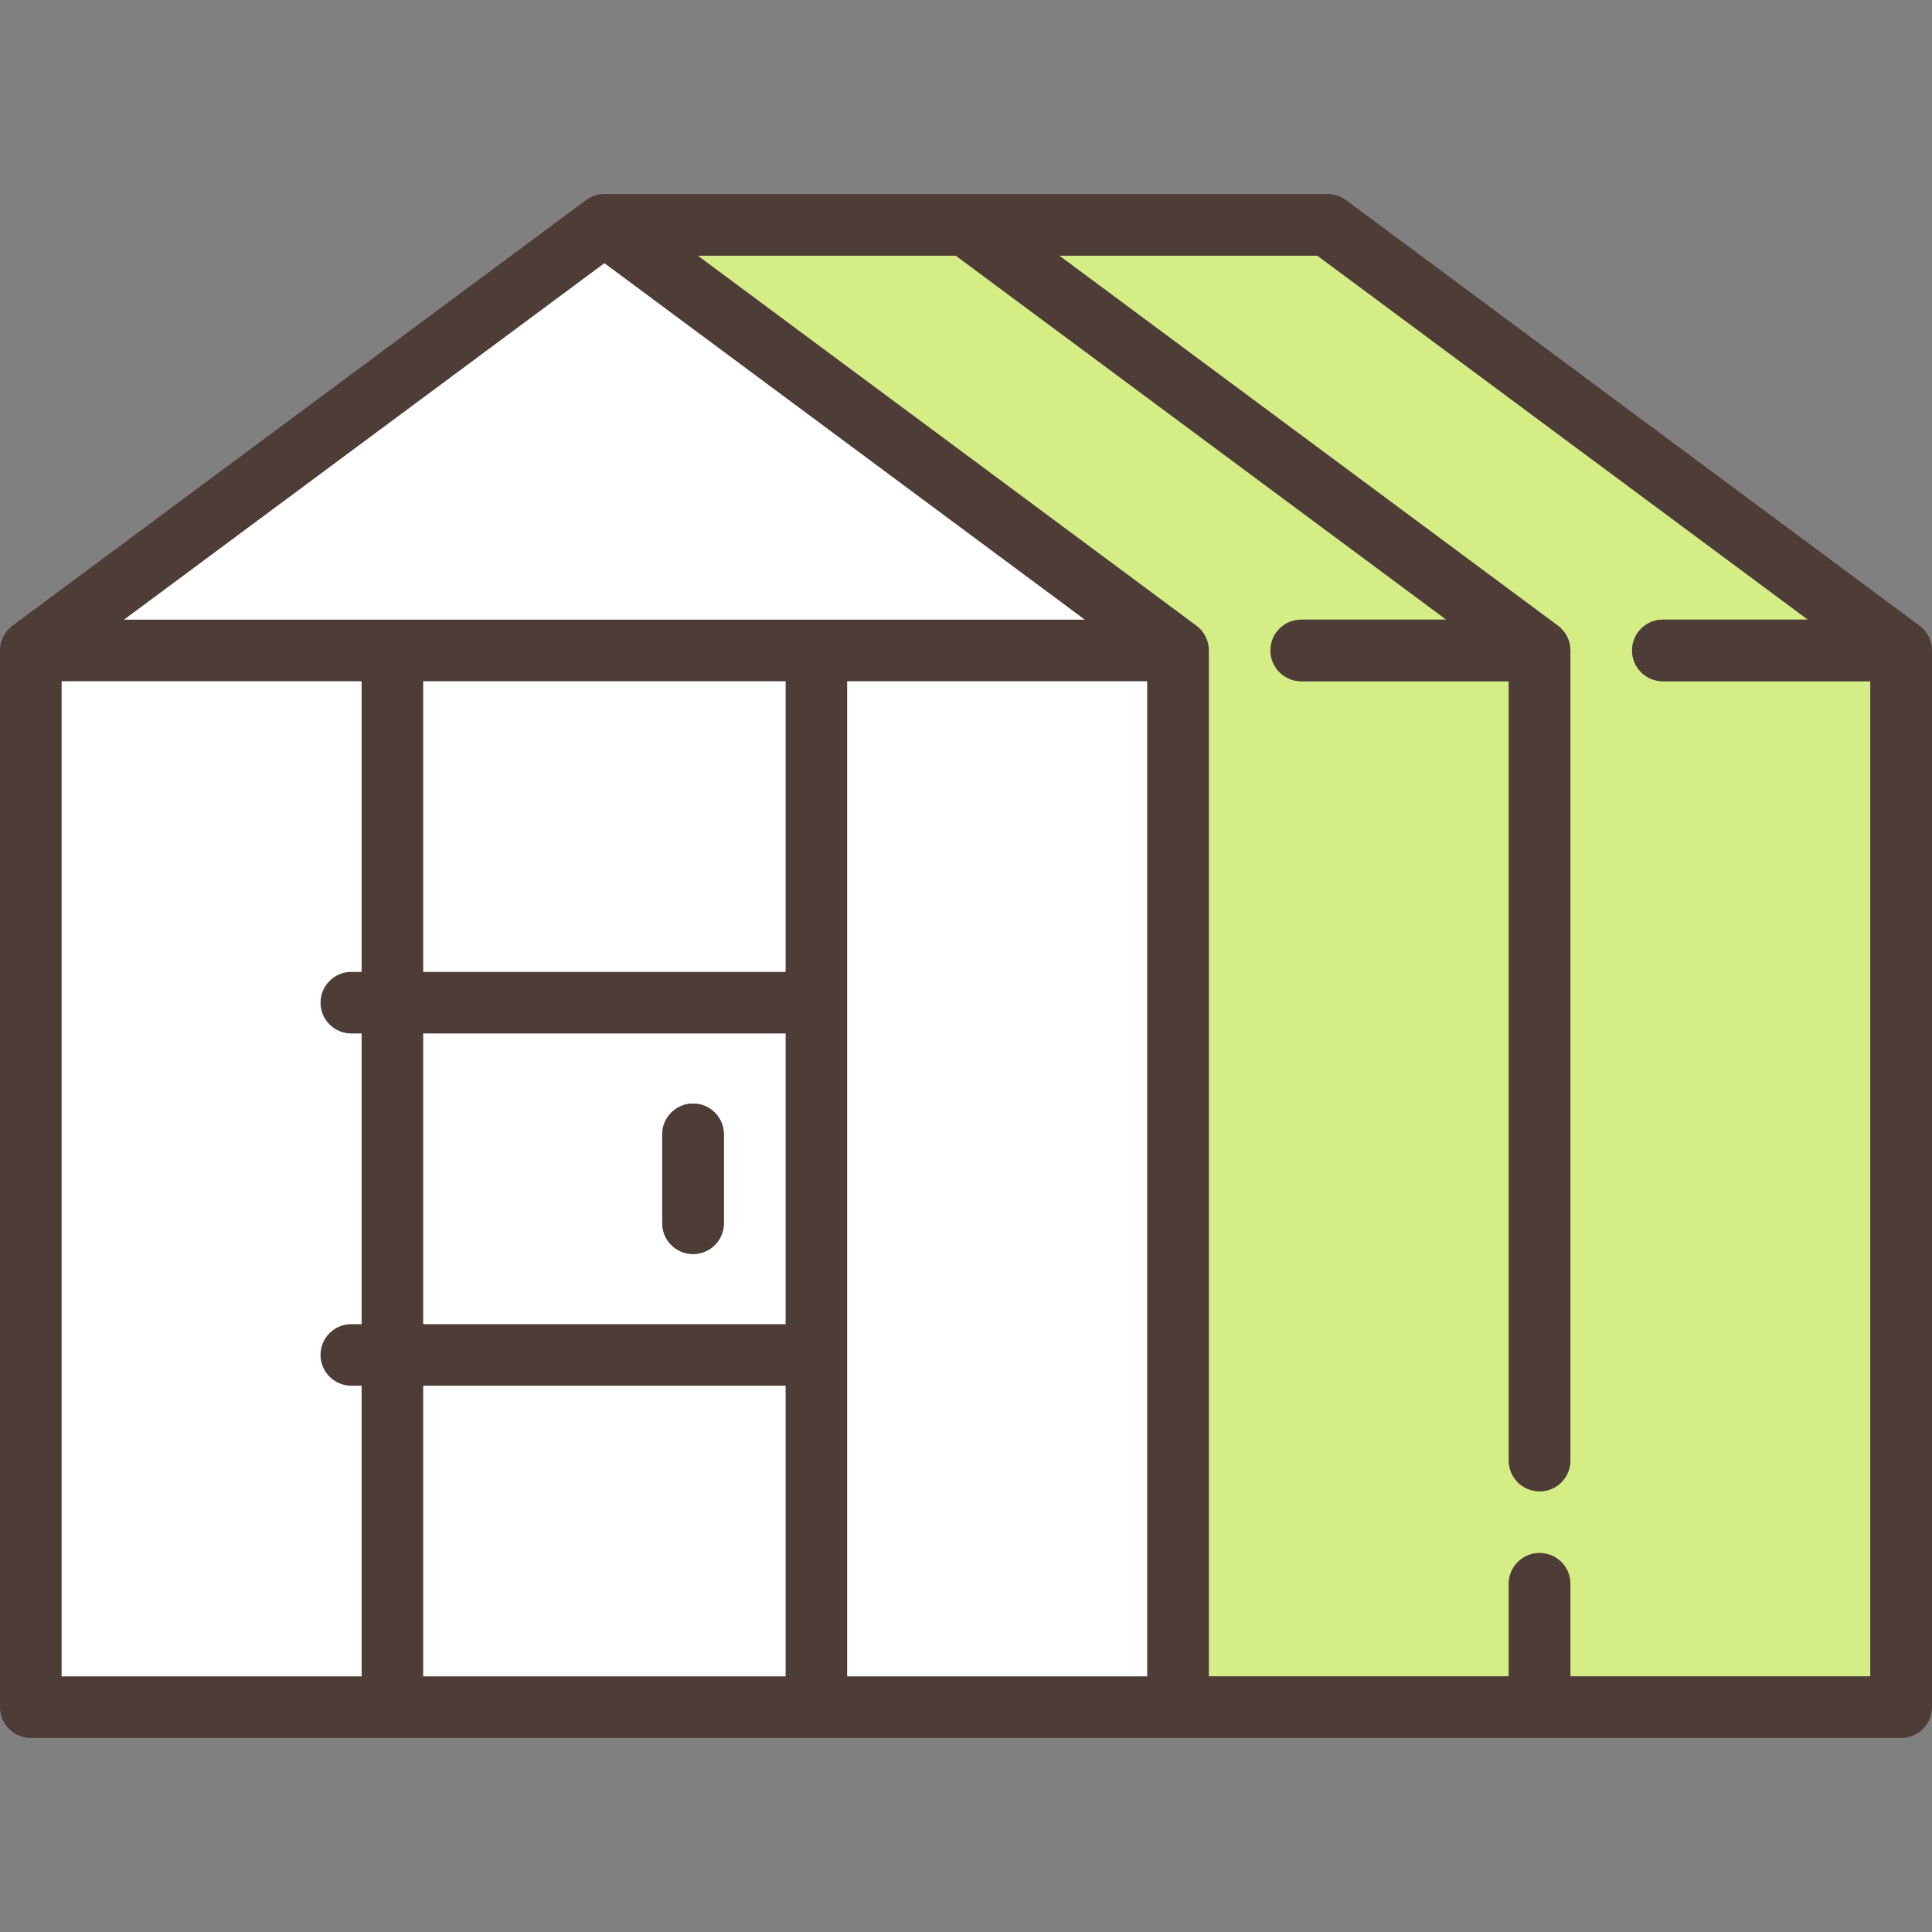 <?xml version="1.0" encoding="iso-8859-1"?>
<!-- Generator: Adobe Illustrator 19.0.0, SVG Export Plug-In . SVG Version: 6.00 Build 0)  -->
<svg version="1.1" id="Capa_1" xmlns="http://www.w3.org/2000/svg" xmlns:xlink="http://www.w3.org/1999/xlink" x="0px" y="0px"
	 viewBox="0 0 470 470" style="enable-background:new 0 0 470 470;" xml:space="preserve">
<rect x="0" y="0" width="470" height="470" fill="#808080" stroke="none"/>
<g>
	<path style="fill:#D4ED85;" d="M404.533,165.736c-4.143,0-7.5-3.357-7.5-7.5s3.357-7.5,7.5-7.5h35.273l-119.319-88.54h-62.794
		l121.31,90.018c0.038,0.028,0.071,0.062,0.109,0.091c0.15,0.116,0.294,0.237,0.434,0.364c0.066,0.06,0.134,0.118,0.198,0.18
		c0.155,0.15,0.302,0.308,0.444,0.47c0.035,0.041,0.074,0.078,0.108,0.119c0.174,0.208,0.335,0.427,0.486,0.653
		c0.028,0.043,0.052,0.088,0.08,0.131c0.118,0.186,0.23,0.377,0.332,0.574c0.034,0.067,0.065,0.135,0.098,0.202
		c0.086,0.18,0.166,0.363,0.238,0.55c0.029,0.075,0.056,0.15,0.083,0.226c0.065,0.186,0.121,0.375,0.171,0.567
		c0.02,0.078,0.042,0.155,0.06,0.234c0.045,0.2,0.079,0.403,0.108,0.608c0.01,0.072,0.025,0.143,0.033,0.216
		c0.031,0.275,0.049,0.553,0.049,0.836v197.067c0,4.143-3.357,7.5-7.5,7.5s-7.5-3.357-7.5-7.5V165.736h-50.466
		c-4.143,0-7.5-3.357-7.5-7.5s3.357-7.5,7.5-7.5h35.272l-119.318-88.54h-62.795l121.311,90.017c1.906,1.415,3.03,3.649,3.03,6.023
		v249.567h72.966v-22.5c0-4.143,3.357-7.5,7.5-7.5s7.5,3.357,7.5,7.5v22.5H455V165.736H404.533z"/>
	<path style="fill:#4D3D36;" d="M469.951,157.4c-0.008-0.073-0.023-0.143-0.033-0.216c-0.029-0.205-0.063-0.408-0.108-0.608
		c-0.018-0.079-0.04-0.156-0.06-0.234c-0.05-0.192-0.106-0.381-0.171-0.567c-0.027-0.076-0.054-0.151-0.083-0.227
		c-0.072-0.187-0.151-0.369-0.237-0.549c-0.033-0.068-0.064-0.137-0.099-0.204c-0.101-0.195-0.211-0.384-0.328-0.569
		c-0.029-0.045-0.054-0.093-0.083-0.137c-0.15-0.225-0.311-0.443-0.484-0.65c-0.039-0.046-0.082-0.089-0.122-0.134
		c-0.137-0.157-0.278-0.309-0.428-0.453c-0.069-0.066-0.141-0.129-0.212-0.193c-0.134-0.12-0.271-0.236-0.414-0.347
		c-0.041-0.032-0.077-0.069-0.119-0.1L327.436,48.674c-1.293-0.96-2.86-1.478-4.47-1.478H147.04
		c-0.376,0.002-0.719,0.034-1.058,0.082c-0.075,0.011-0.15,0.021-0.225,0.034c-0.349,0.06-0.692,0.14-1.023,0.246
		c-0.03,0.01-0.058,0.022-0.087,0.032c-0.332,0.111-0.652,0.247-0.961,0.401c-0.04,0.02-0.081,0.037-0.121,0.058
		c-0.323,0.169-0.63,0.363-0.923,0.575c-0.025,0.018-0.052,0.03-0.077,0.048L3.031,152.213C1.124,153.628,0,155.862,0,158.236
		v257.067c0,4.143,3.358,7.5,7.5,7.5h455c4.143,0,7.5-3.357,7.5-7.5V158.236C470,157.953,469.981,157.675,469.951,157.4z
		 M102.966,407.804v-70.689h88.135v70.689H102.966z M15,407.804V165.736h72.966v70.689h-2.5c-4.142,0-7.5,3.357-7.5,7.5
		s3.358,7.5,7.5,7.5h2.5v70.688h-2.5c-4.142,0-7.5,3.357-7.5,7.5s3.358,7.5,7.5,7.5h2.5v70.689H15z M147.034,64.035l116.84,86.701
		H30.194L147.034,64.035z M191.101,322.114h-88.135v-70.688h88.135V322.114z M191.101,236.426h-88.135v-70.689h88.135V236.426z
		 M206.101,165.736h72.966v242.067h-72.966V165.736z M382.033,407.804v-22.5c0-4.143-3.357-7.5-7.5-7.5s-7.5,3.357-7.5,7.5v22.5
		h-72.966V158.236c0-2.374-1.124-4.608-3.03-6.023L169.726,62.196h62.795l119.318,88.54h-35.272c-4.143,0-7.5,3.357-7.5,7.5
		s3.357,7.5,7.5,7.5h50.466v189.567c0,4.143,3.357,7.5,7.5,7.5s7.5-3.357,7.5-7.5V158.236c0-0.283-0.019-0.561-0.049-0.836
		c-0.008-0.073-0.023-0.143-0.033-0.216c-0.029-0.205-0.063-0.408-0.108-0.608c-0.018-0.079-0.04-0.156-0.06-0.234
		c-0.05-0.192-0.106-0.382-0.171-0.567c-0.026-0.076-0.054-0.151-0.083-0.226c-0.072-0.187-0.152-0.37-0.238-0.55
		c-0.032-0.068-0.063-0.136-0.098-0.202c-0.102-0.197-0.213-0.388-0.332-0.574c-0.027-0.043-0.051-0.089-0.08-0.131
		c-0.151-0.227-0.312-0.445-0.486-0.653c-0.034-0.041-0.073-0.079-0.108-0.119c-0.142-0.163-0.289-0.32-0.444-0.47
		c-0.064-0.062-0.132-0.12-0.198-0.18c-0.141-0.127-0.285-0.248-0.434-0.364c-0.038-0.029-0.07-0.063-0.109-0.091l-121.31-90.018
		h62.794l119.319,88.54h-35.273c-4.143,0-7.5,3.357-7.5,7.5s3.357,7.5,7.5,7.5H455v242.067H382.033z"/>
	<path style="fill:#FFFFFF;" d="M85.466,337.114c-4.142,0-7.5-3.357-7.5-7.5s3.358-7.5,7.5-7.5h2.5v-70.688h-2.5
		c-4.142,0-7.5-3.357-7.5-7.5s3.358-7.5,7.5-7.5h2.5v-70.689H15v242.067h72.966v-70.689H85.466z"/>
	<polygon style="fill:#FFFFFF;" points="263.874,150.736 147.034,64.035 30.194,150.736 	"/>
	<rect x="102.966" y="165.736" style="fill:#FFFFFF;" width="88.135" height="70.689"/>
	<rect x="102.966" y="337.114" style="fill:#FFFFFF;" width="88.135" height="70.689"/>
	<path style="fill:#FFFFFF;" d="M102.966,322.114h88.135v-70.688h-88.135V322.114z M168.601,268.463c4.142,0,7.5,3.357,7.5,7.5
		v21.614c0,4.143-3.358,7.5-7.5,7.5s-7.5-3.357-7.5-7.5v-21.614C161.101,271.82,164.459,268.463,168.601,268.463z"/>
	<rect x="206.101" y="165.736" style="fill:#FFFFFF;" width="72.966" height="242.067"/>
	<path style="fill:#4D3D36;" d="M168.601,305.077c4.142,0,7.5-3.357,7.5-7.5v-21.614c0-4.143-3.358-7.5-7.5-7.5s-7.5,3.357-7.5,7.5
		v21.614C161.101,301.72,164.459,305.077,168.601,305.077z"/>
</g>
<g>
</g>
<g>
</g>
<g>
</g>
<g>
</g>
<g>
</g>
<g>
</g>
<g>
</g>
<g>
</g>
<g>
</g>
<g>
</g>
<g>
</g>
<g>
</g>
<g>
</g>
<g>
</g>
<g>
</g>
</svg>

